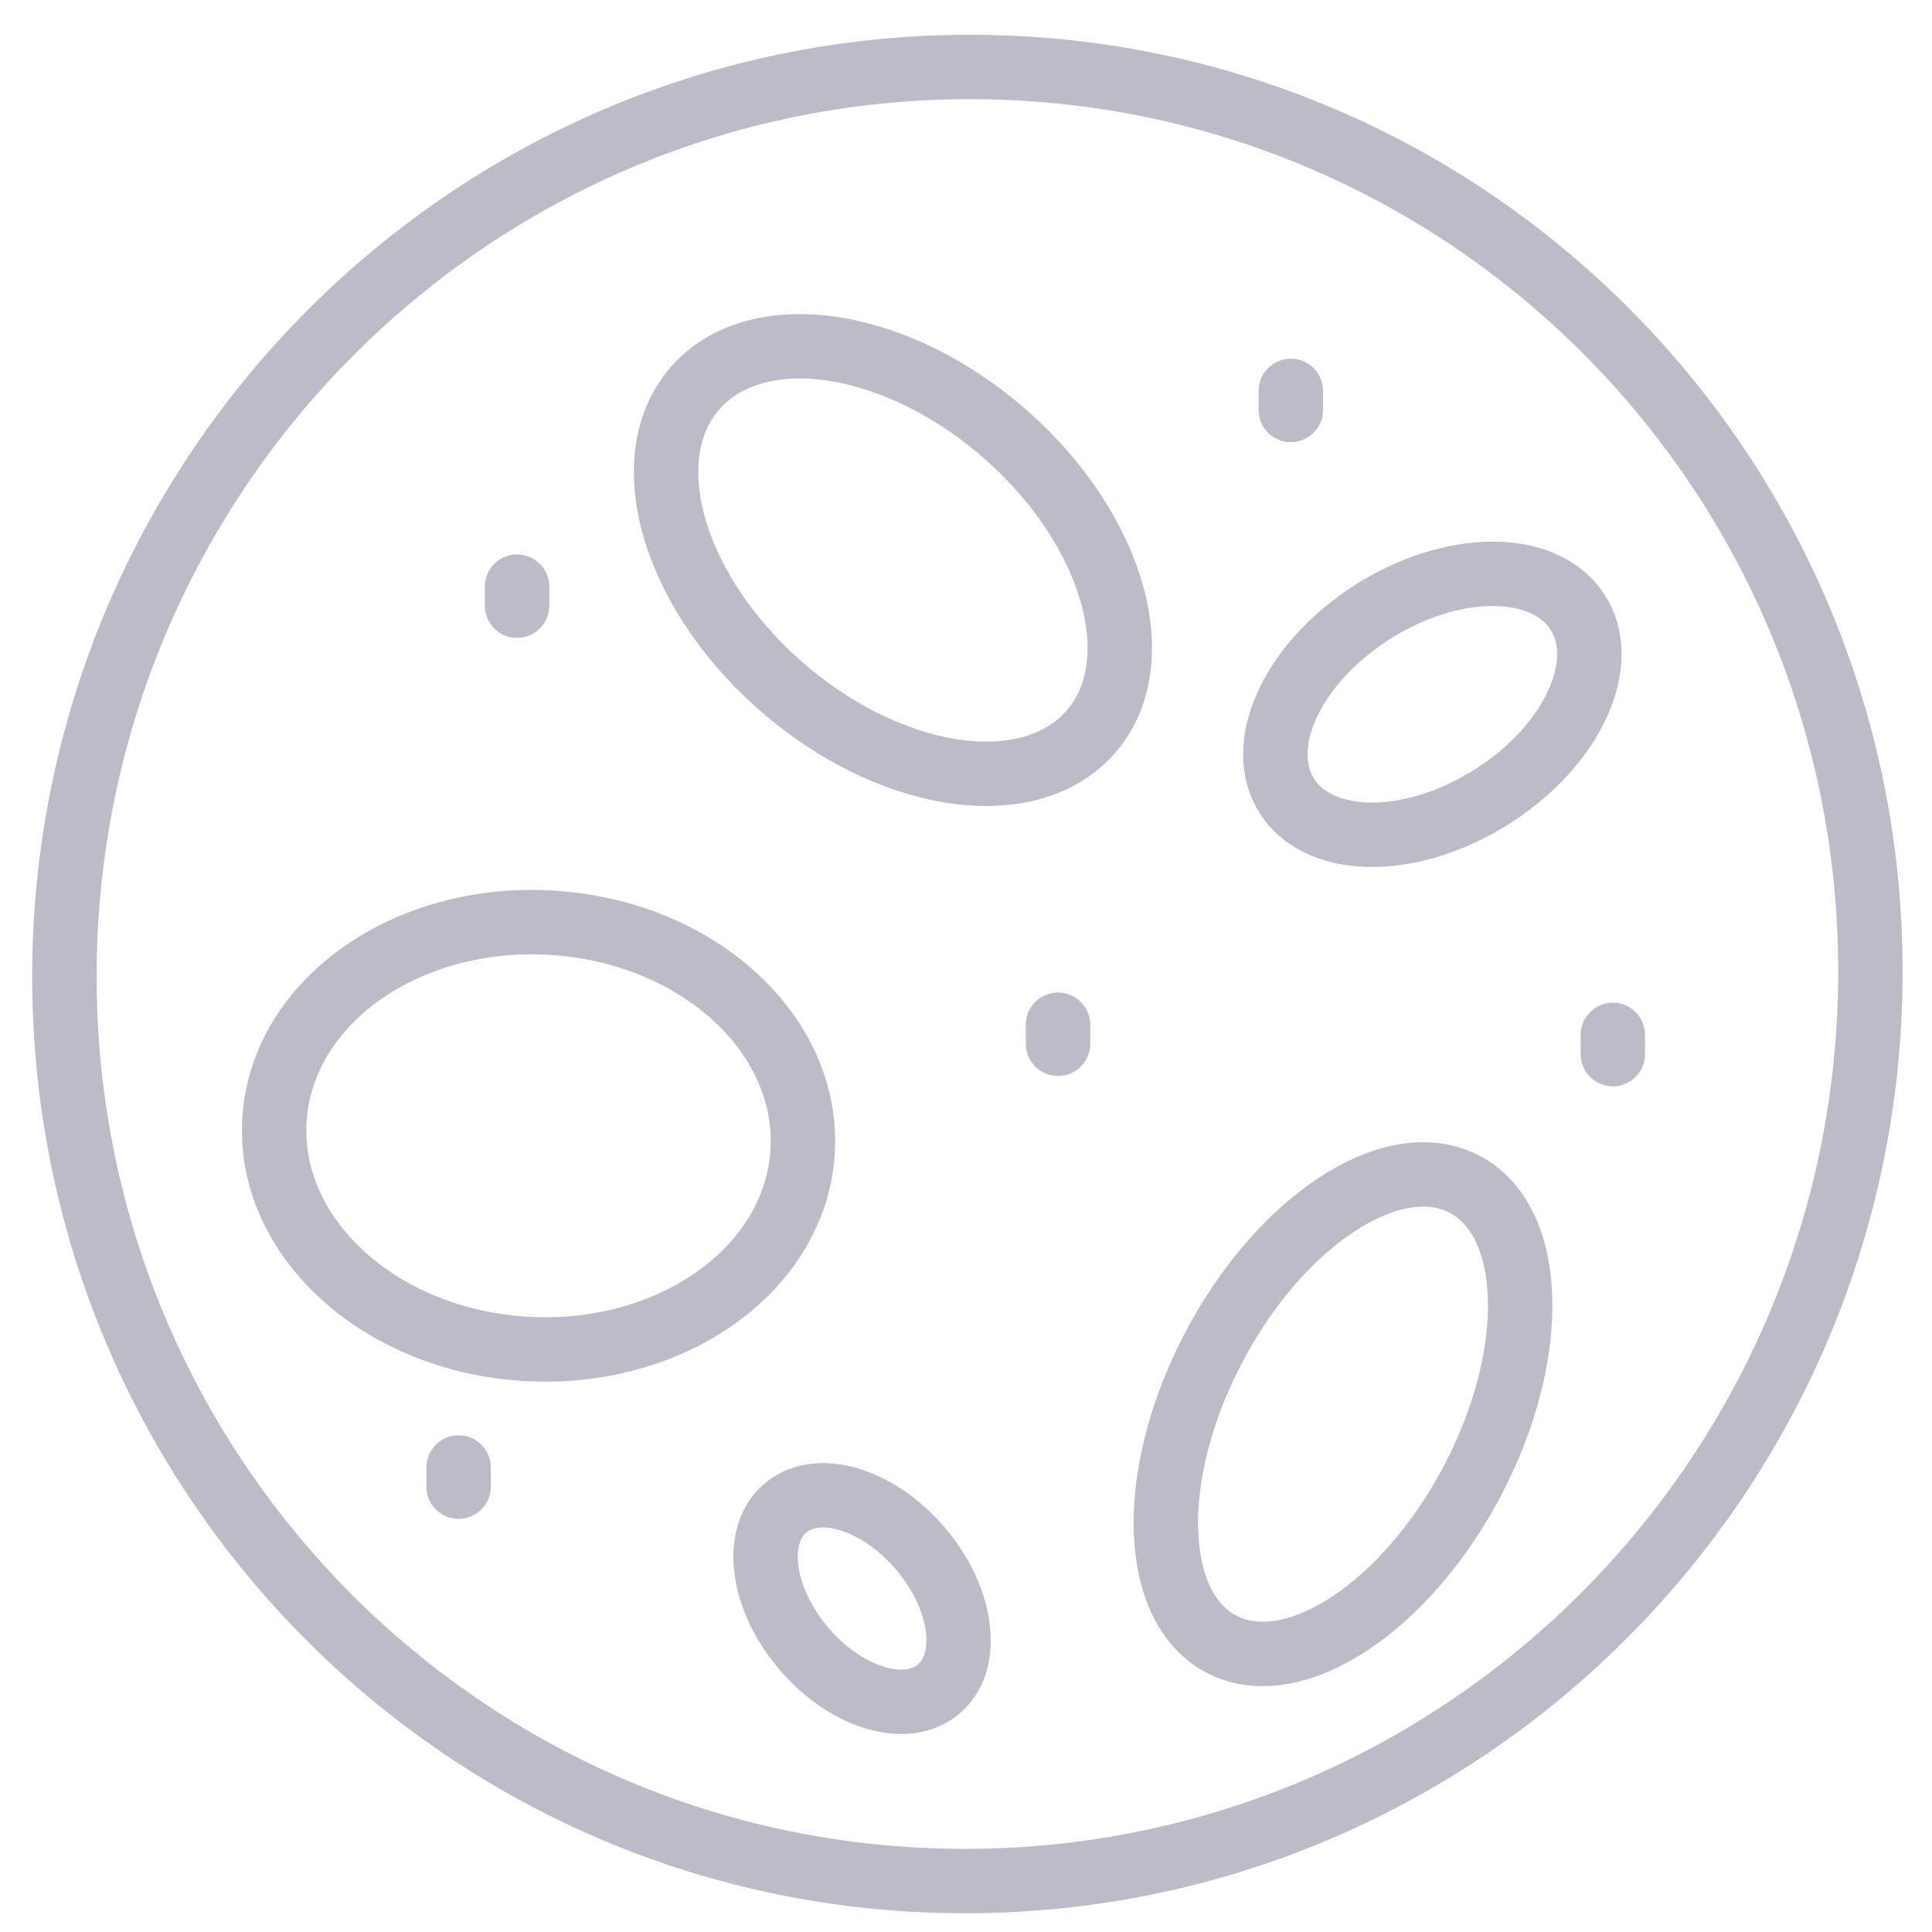 <svg width="30" height="30" viewBox="0 0 30 30" fill="none" xmlns="http://www.w3.org/2000/svg">
<g opacity="0.3">
<path d="M23.197 12.352C24.436 11.552 25.012 10.269 24.484 9.487C23.957 8.705 22.525 8.72 21.286 9.52C20.048 10.32 19.471 11.603 19.999 12.385C20.526 13.167 21.958 13.153 23.197 12.352Z" stroke="#1A1E42" stroke-miterlimit="10" stroke-linecap="round"/>
<path d="M14.555 26.245C15.073 25.838 14.97 24.87 14.324 24.084C13.678 23.298 12.735 22.992 12.217 23.399C11.7 23.806 11.803 24.774 12.449 25.56C13.095 26.346 14.038 26.652 14.555 26.245Z" stroke="#1A1E42" stroke-miterlimit="10" stroke-linecap="round"/>
<path d="M16.901 11.405C17.887 10.346 17.328 8.275 15.652 6.779C13.975 5.283 11.816 4.928 10.83 5.987C9.843 7.046 10.403 9.117 12.079 10.613C13.756 12.11 15.915 12.464 16.901 11.405Z" stroke="#1A1E42" stroke-miterlimit="10" stroke-linecap="round"/>
<path d="M12.462 17.897C12.583 16.07 10.845 14.473 8.581 14.329C6.317 14.185 4.384 15.55 4.263 17.376C4.142 19.203 5.879 20.8 8.143 20.944C10.407 21.087 12.341 19.723 12.462 17.897Z" stroke="#1A1E42" stroke-miterlimit="10" stroke-linecap="round"/>
<path d="M29.044 15.085C29.044 7.306 22.766 1.018 15.022 1.04C7.278 1.061 1 7.384 1 15.163C1 22.942 7.278 29.231 15.022 29.209C22.766 29.188 29.044 22.864 29.044 15.085Z" stroke="#1A1E42" stroke-miterlimit="10" stroke-linecap="round"/>
<path d="M22.877 22.968C23.907 20.989 23.836 18.934 22.719 18.377C21.602 17.82 19.862 18.972 18.832 20.951C17.802 22.929 17.872 24.985 18.989 25.542C20.106 26.099 21.846 24.946 22.877 22.968Z" stroke="#1A1E42" stroke-miterlimit="10" stroke-linecap="round"/>
<path d="M20.044 6.07V6.366" stroke="#1A1E42" stroke-miterlimit="10" stroke-linecap="round"/>
<path d="M8.029 9.109V9.405" stroke="#1A1E42" stroke-miterlimit="10" stroke-linecap="round"/>
<path d="M16.429 15.912V16.208" stroke="#1A1E42" stroke-miterlimit="10" stroke-linecap="round"/>
<path d="M7.121 22.787V23.085" stroke="#1A1E42" stroke-miterlimit="10" stroke-linecap="round"/>
<path d="M25.044 16.07V16.368" stroke="#1A1E42" stroke-miterlimit="10" stroke-linecap="round"/>
</g>
</svg>
